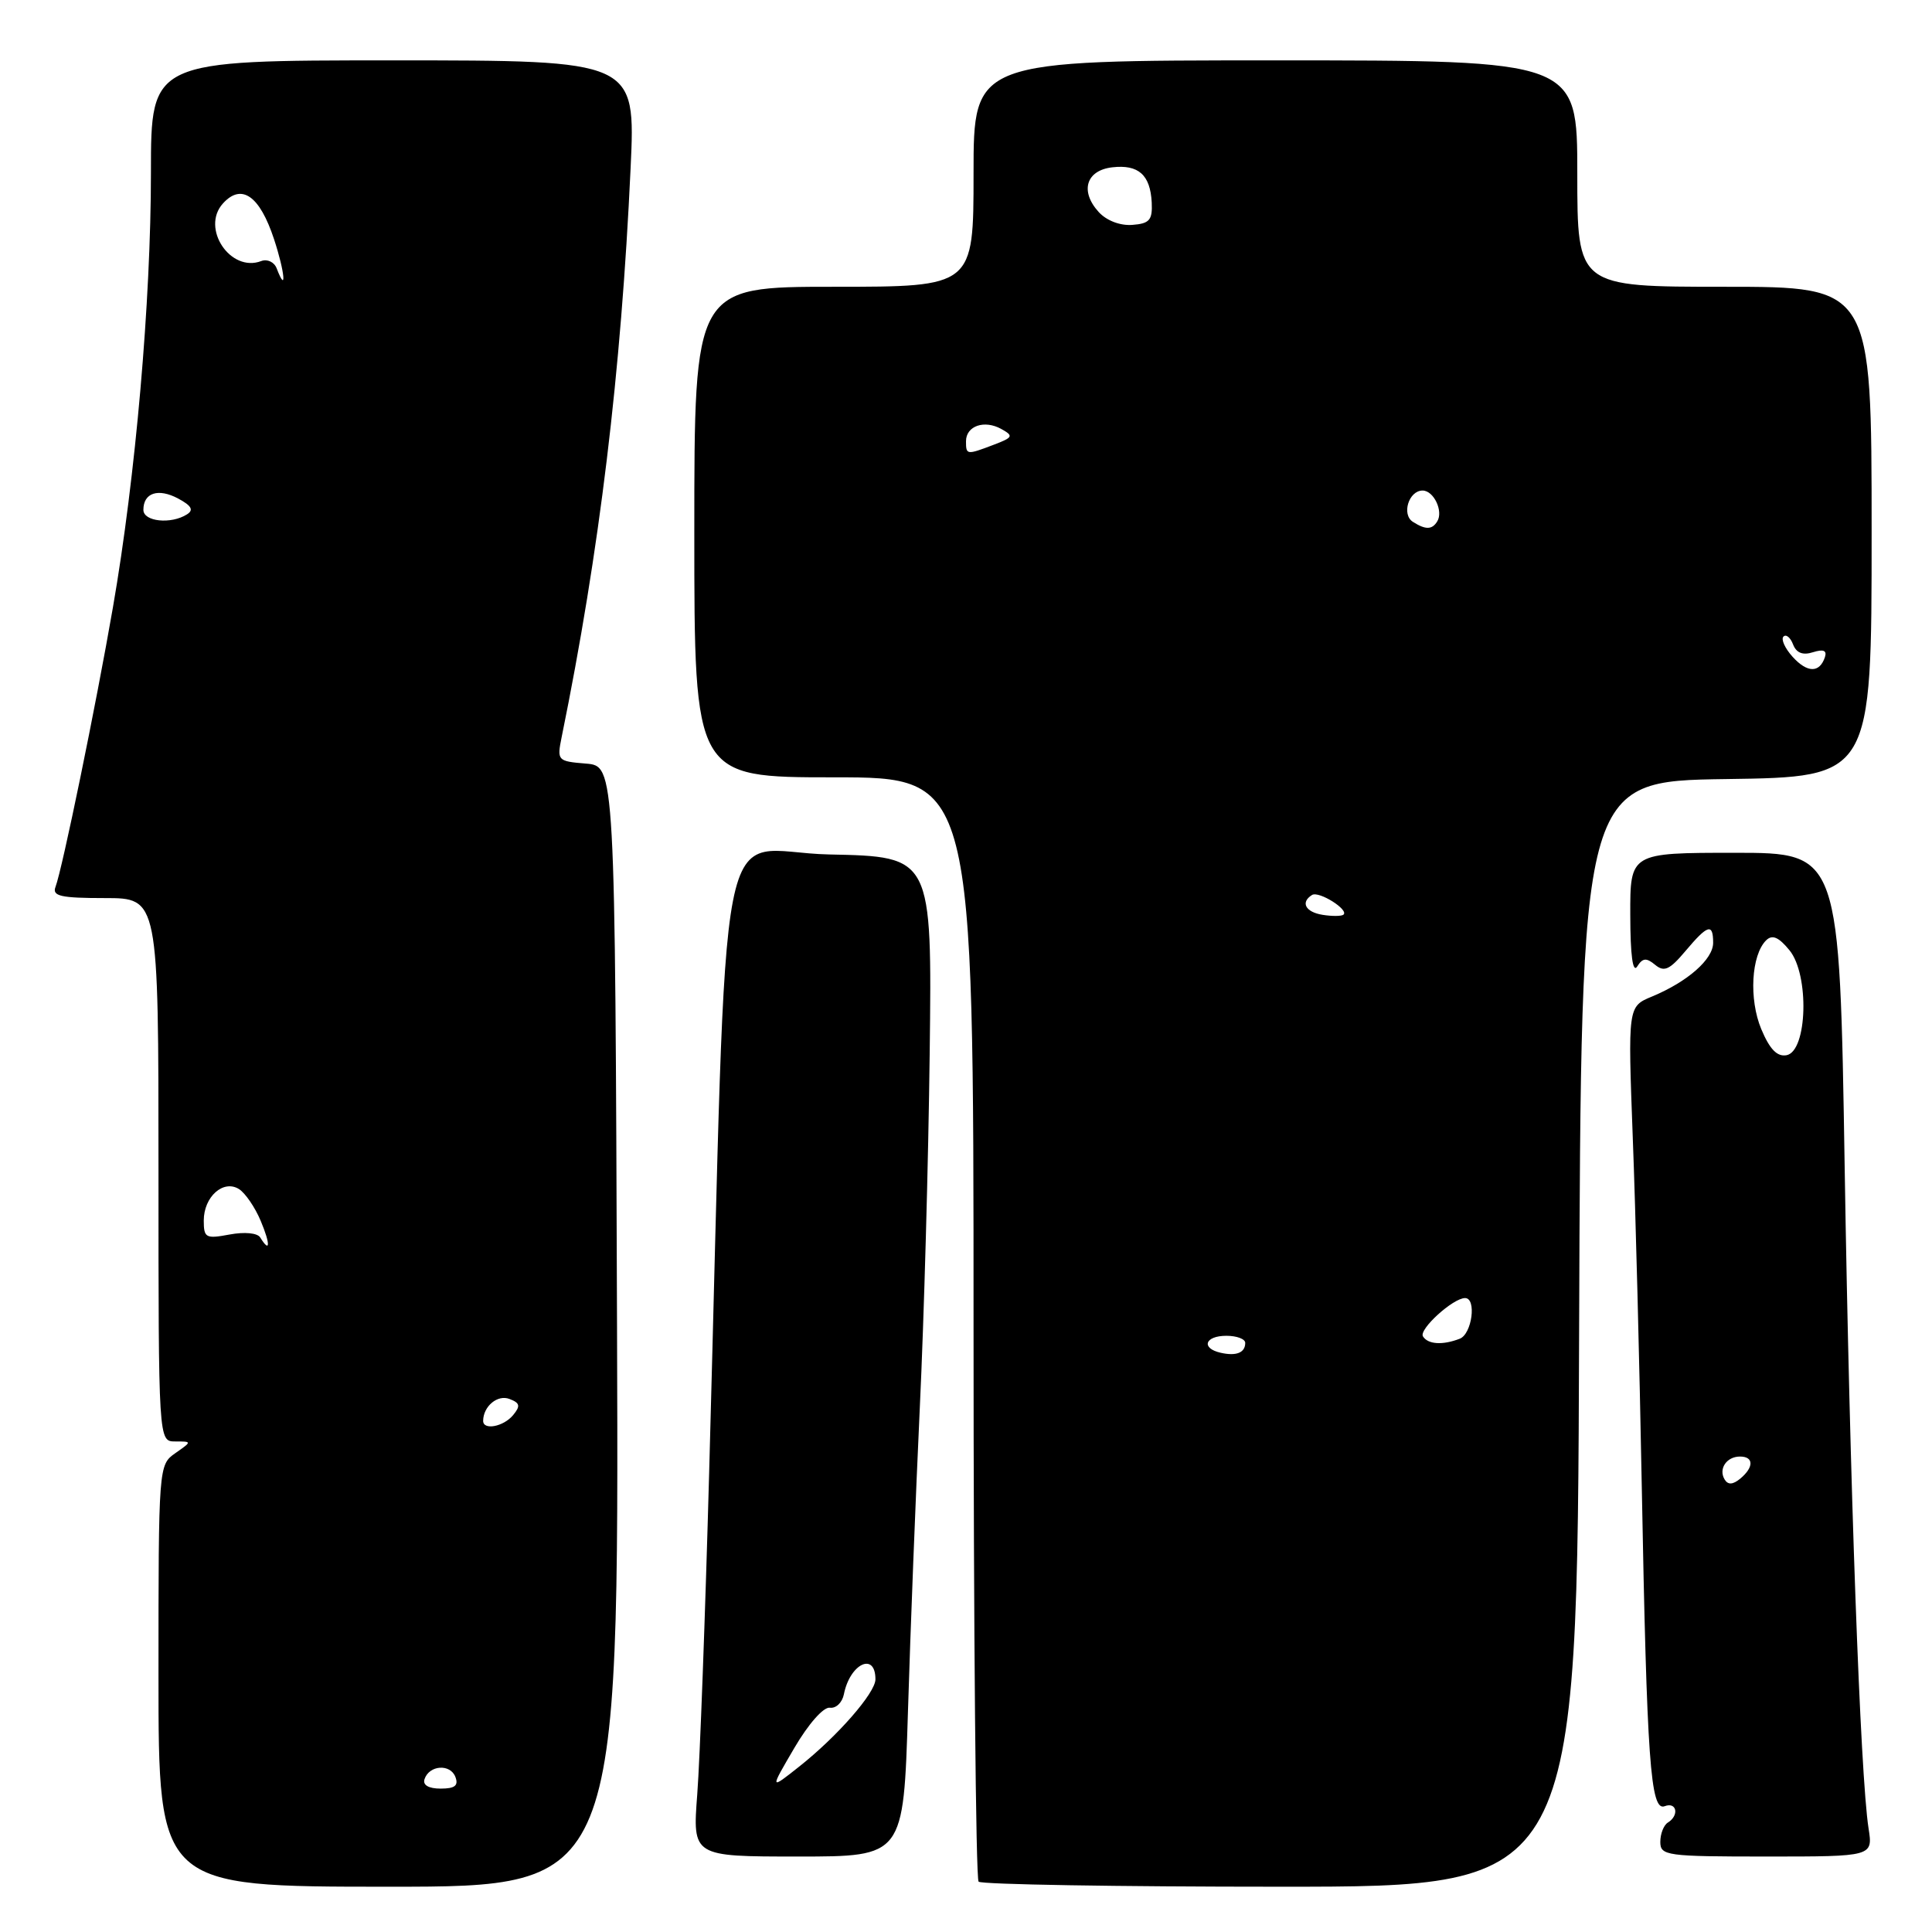 <?xml version="1.0" encoding="UTF-8" standalone="no"?>
<!DOCTYPE svg PUBLIC "-//W3C//DTD SVG 1.1//EN" "http://www.w3.org/Graphics/SVG/1.1/DTD/svg11.dtd" >
<svg xmlns="http://www.w3.org/2000/svg" xmlns:xlink="http://www.w3.org/1999/xlink" version="1.1" viewBox="0 0 256 256">
 <g >
 <path fill="currentColor"
d=" M 81.76 175.75 C 81.50 101.50 81.50 101.50 77.64 101.18 C 73.87 100.87 73.79 100.79 74.42 97.68 C 79.45 73.01 82.30 49.42 83.56 22.25 C 84.22 8.00 84.22 8.00 52.11 8.00 C 20.00 8.00 20.00 8.00 20.00 22.84 C 20.00 39.91 17.97 63.18 14.96 80.50 C 12.70 93.55 8.25 115.18 7.35 117.53 C 6.89 118.74 8.06 119.00 13.89 119.00 C 21.00 119.00 21.00 119.00 21.00 155.00 C 21.00 191.00 21.00 191.00 23.22 191.00 C 25.45 191.00 25.45 191.00 23.22 192.56 C 21.02 194.10 21.00 194.31 21.00 222.06 C 21.00 250.00 21.00 250.00 51.51 250.00 C 82.01 250.00 82.01 250.00 81.76 175.75 Z  M 209.24 176.75 C 209.50 103.50 209.50 103.50 228.75 103.23 C 248.00 102.96 248.00 102.96 248.00 70.48 C 248.00 38.00 248.00 38.00 228.50 38.00 C 209.00 38.00 209.00 38.00 209.00 23.00 C 209.00 8.00 209.00 8.00 169.00 8.00 C 129.00 8.00 129.00 8.00 129.00 23.00 C 129.00 38.00 129.00 38.00 110.50 38.00 C 92.00 38.00 92.00 38.00 92.00 70.50 C 92.00 103.00 92.00 103.00 110.50 103.00 C 129.00 103.00 129.00 103.00 129.00 175.83 C 129.00 215.89 129.30 248.97 129.67 249.33 C 130.03 249.70 148.03 250.00 169.66 250.00 C 208.99 250.00 208.99 250.00 209.24 176.75 Z  M 120.31 226.75 C 120.63 216.16 121.34 198.05 121.88 186.50 C 122.43 174.95 123.02 153.80 123.19 139.50 C 123.50 113.50 123.50 113.50 109.87 113.22 C 94.53 112.91 96.51 102.71 93.97 195.00 C 93.45 213.97 92.74 233.21 92.39 237.75 C 91.76 246.00 91.76 246.00 105.74 246.00 C 119.72 246.00 119.72 246.00 120.31 226.75 Z  M 247.59 242.25 C 246.50 235.23 245.10 196.61 244.43 154.75 C 243.76 113.00 243.76 113.00 229.88 113.00 C 216.00 113.00 216.00 113.00 216.02 121.25 C 216.03 126.59 216.35 128.99 216.94 128.06 C 217.66 126.92 218.15 126.88 219.31 127.84 C 220.51 128.84 221.24 128.50 223.32 126.03 C 226.29 122.50 227.00 122.29 227.00 124.93 C 227.00 127.11 223.61 130.09 218.89 132.05 C 215.70 133.37 215.70 133.37 216.35 150.74 C 216.72 160.29 217.25 181.02 217.54 196.80 C 218.22 233.41 218.69 240.05 220.58 239.33 C 222.18 238.72 222.54 240.55 221.00 241.50 C 220.45 241.84 220.00 242.99 220.00 244.06 C 220.00 245.89 220.81 246.00 234.09 246.00 C 248.18 246.00 248.18 246.00 247.59 242.25 Z  M 56.25 235.75 C 56.87 233.88 59.66 233.68 60.34 235.45 C 60.78 236.60 60.28 237.00 58.39 237.00 C 56.79 237.00 55.99 236.53 56.25 235.75 Z  M 64.02 188.25 C 64.05 186.32 65.94 184.76 67.51 185.37 C 68.90 185.90 68.99 186.30 67.99 187.51 C 66.71 189.06 63.99 189.56 64.02 188.25 Z  M 34.48 163.97 C 34.11 163.37 32.41 163.21 30.42 163.58 C 27.27 164.17 27.00 164.03 27.00 161.73 C 27.00 158.57 29.60 156.26 31.67 157.56 C 32.50 158.09 33.79 159.97 34.54 161.76 C 35.85 164.87 35.81 166.13 34.48 163.97 Z  M 19.00 67.56 C 19.00 65.29 20.97 64.65 23.61 66.06 C 25.38 67.01 25.70 67.58 24.77 68.16 C 22.66 69.50 19.00 69.12 19.00 67.56 Z  M 36.66 35.56 C 36.34 34.72 35.42 34.29 34.62 34.59 C 30.53 36.16 26.58 30.23 29.54 26.96 C 32.00 24.24 34.41 25.92 36.31 31.69 C 37.75 36.06 38.02 39.11 36.66 35.56 Z  M 161.75 179.25 C 159.10 178.65 159.65 177.00 162.50 177.00 C 163.88 177.00 165.00 177.42 165.00 177.94 C 165.00 179.24 163.82 179.72 161.75 179.25 Z  M 188.55 177.08 C 187.97 176.15 192.54 172.00 194.13 172.00 C 195.68 172.00 195.05 176.77 193.42 177.39 C 191.14 178.27 189.21 178.14 188.55 177.08 Z  M 175.25 121.22 C 172.98 120.86 172.29 119.56 173.85 118.59 C 174.77 118.02 178.83 120.59 178.00 121.21 C 177.72 121.41 176.49 121.42 175.25 121.22 Z  M 237.52 87.02 C 236.51 85.90 235.97 84.70 236.32 84.35 C 236.67 84.00 237.24 84.47 237.59 85.39 C 238.03 86.52 238.88 86.86 240.24 86.42 C 241.62 85.99 242.10 86.19 241.81 87.08 C 241.10 89.20 239.47 89.18 237.52 87.02 Z  M 187.22 69.15 C 185.68 68.18 186.67 65.00 188.50 65.00 C 189.98 65.00 191.28 67.74 190.44 69.09 C 189.76 70.20 188.90 70.22 187.22 69.15 Z  M 128.00 58.47 C 128.00 56.43 130.44 55.59 132.69 56.85 C 134.33 57.76 134.23 57.96 131.68 58.93 C 128.08 60.30 128.00 60.29 128.00 58.47 Z  M 145.57 28.08 C 143.07 25.32 143.92 22.57 147.38 22.17 C 150.86 21.77 152.42 23.17 152.61 26.83 C 152.72 29.16 152.32 29.63 150.03 29.80 C 148.41 29.92 146.61 29.23 145.57 28.08 Z  M 105.25 231.62 C 107.12 228.42 109.12 226.16 109.96 226.28 C 110.77 226.40 111.60 225.60 111.82 224.50 C 112.62 220.44 116.00 218.84 116.00 222.52 C 116.00 224.31 110.97 230.07 105.90 234.08 C 101.99 237.18 101.99 237.18 105.25 231.62 Z  M 228.53 196.05 C 227.67 194.65 228.77 193.00 230.56 193.00 C 232.40 193.00 232.41 194.42 230.59 195.93 C 229.62 196.73 228.97 196.77 228.53 196.05 Z  M 233.38 136.37 C 231.72 132.40 232.05 126.54 234.03 124.59 C 234.84 123.80 235.69 124.17 237.12 125.92 C 239.77 129.17 239.49 139.29 236.73 139.82 C 235.48 140.05 234.50 139.04 233.38 136.37 Z "/>
</g>
</svg>